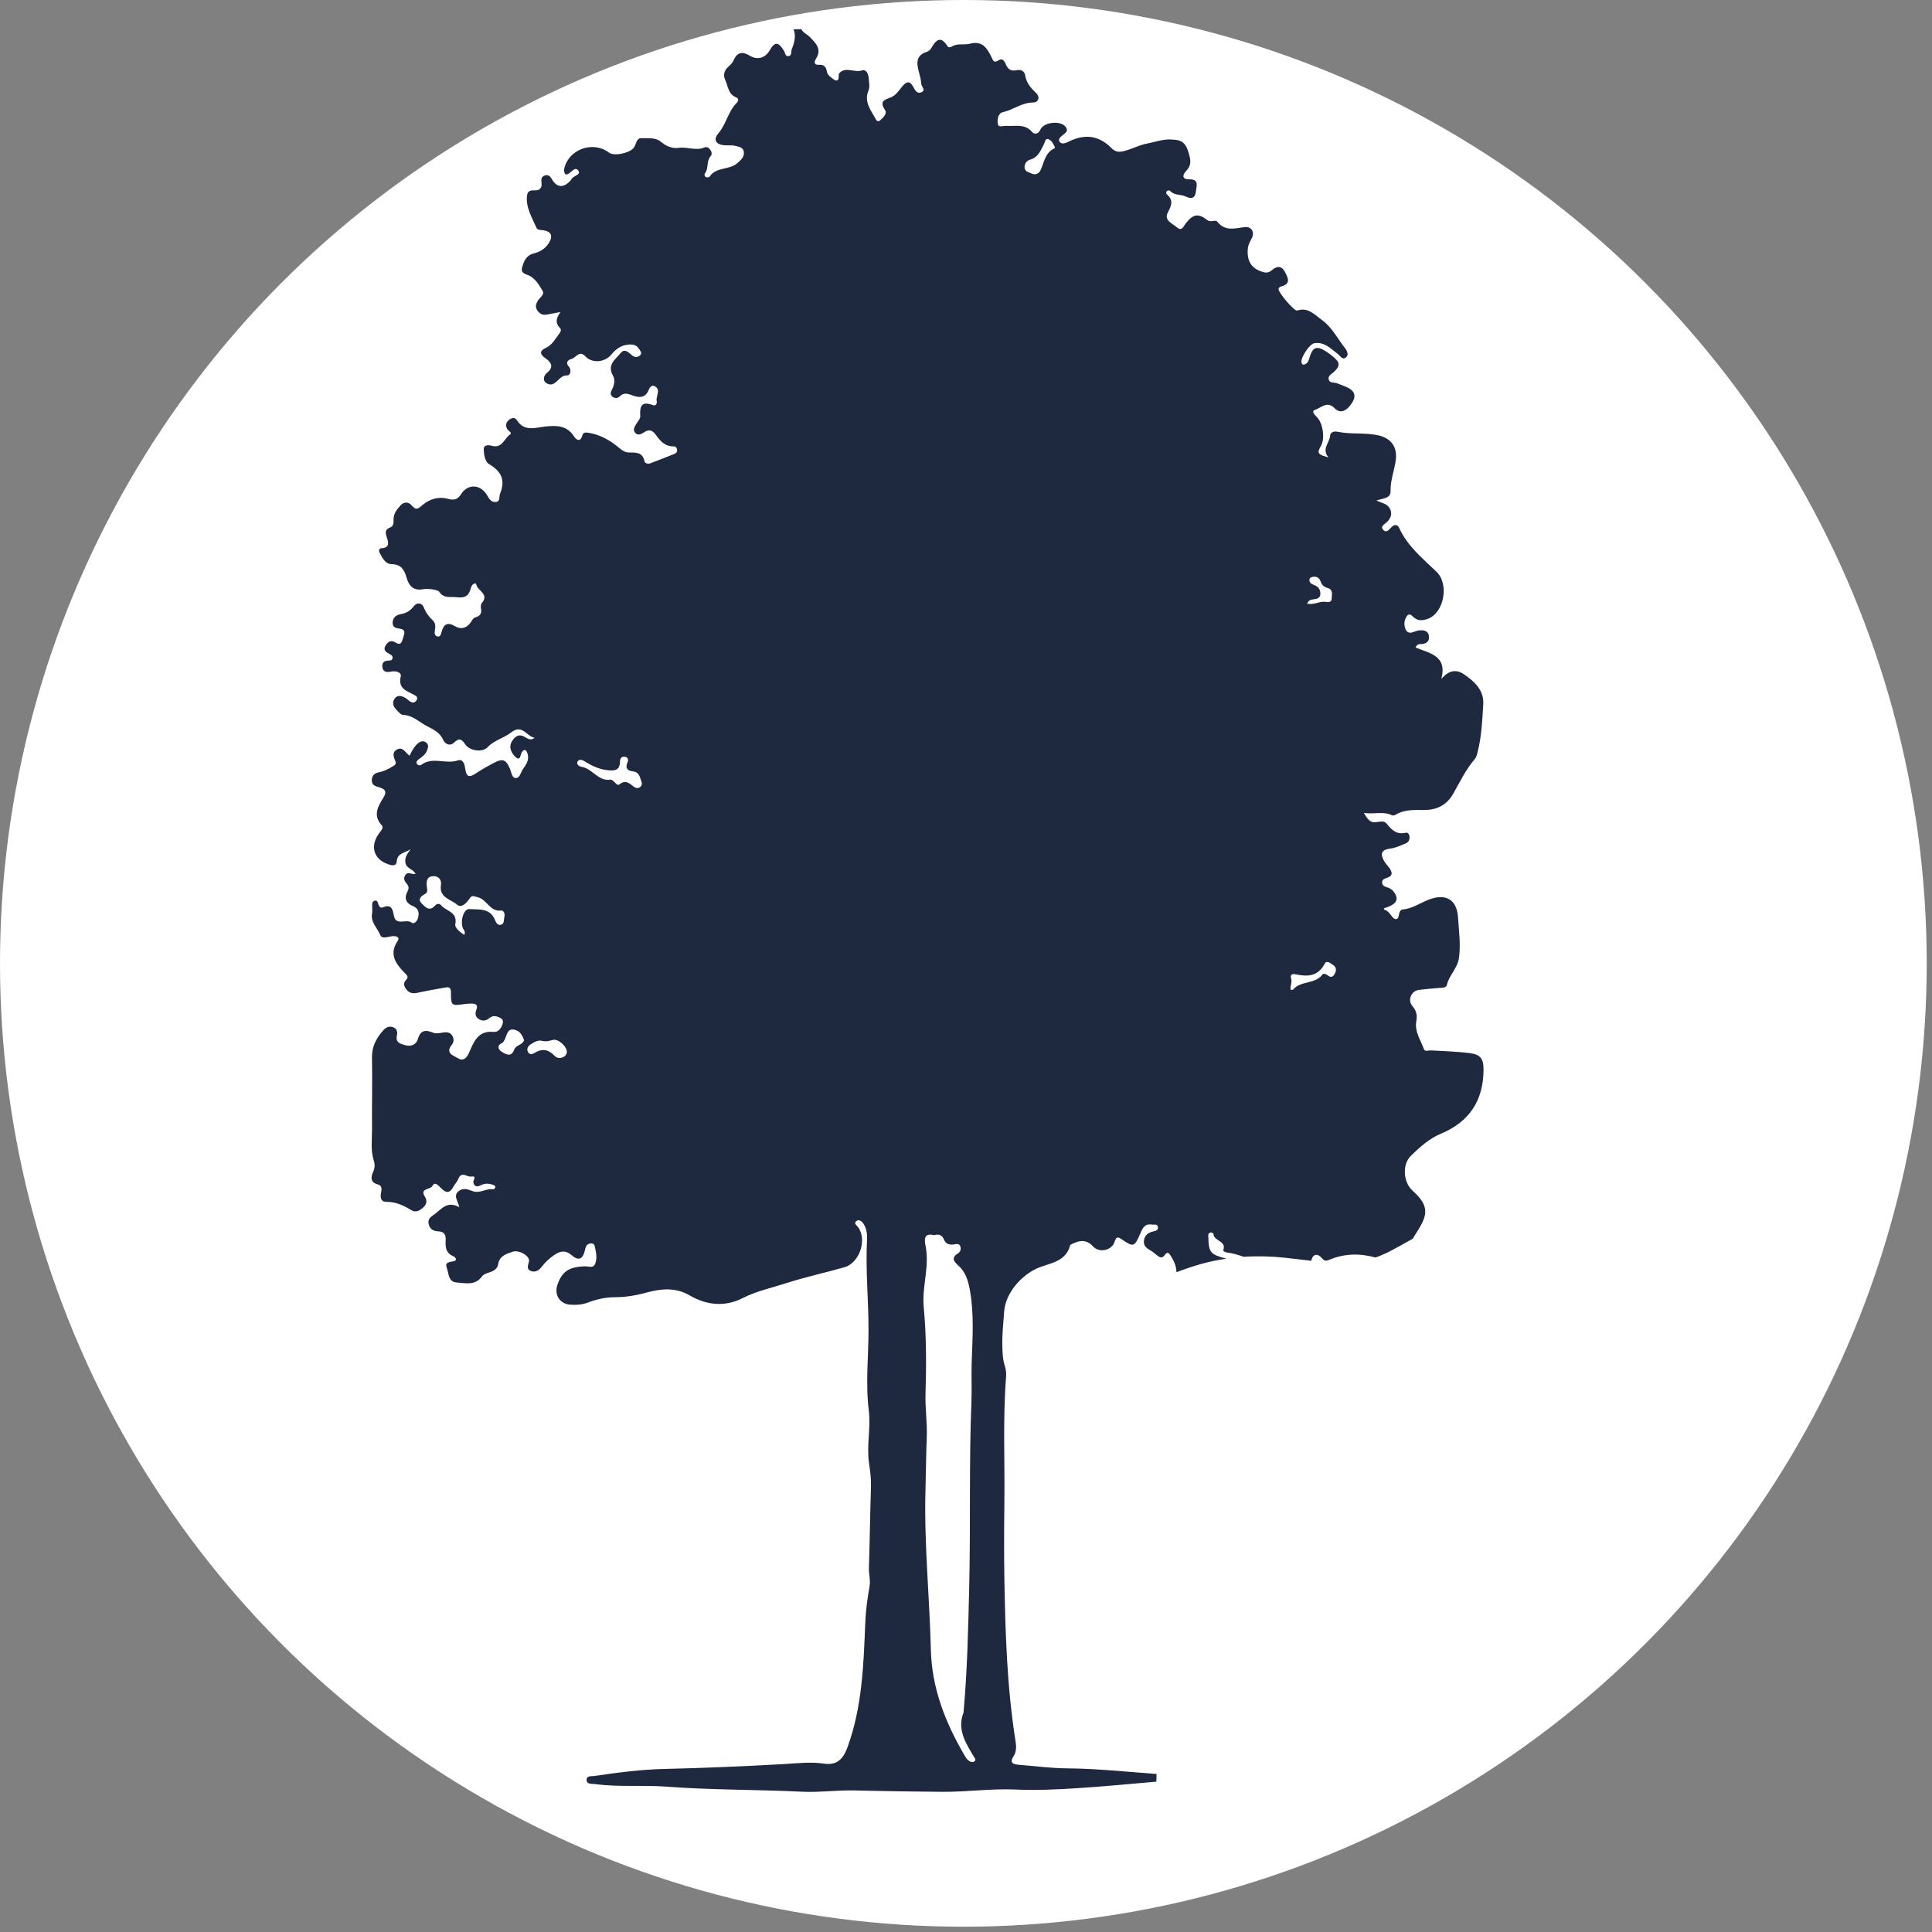 <?xml version="1.0" encoding="utf-8"?>
<!-- Generator: Adobe Illustrator 16.0.0, SVG Export Plug-In . SVG Version: 6.00 Build 0)  -->
<!DOCTYPE svg PUBLIC "-//W3C//DTD SVG 1.1//EN" "http://www.w3.org/Graphics/SVG/1.1/DTD/svg11.dtd">
<svg version="1.1" id="Layer_1" xmlns="http://www.w3.org/2000/svg" xmlns:xlink="http://www.w3.org/1999/xlink" x="0px" y="0px"
	 width="500px" height="500px" viewBox="0 0 500 500" enable-background="new 0 0 500 500" xml:space="preserve">
<rect x="0" y="0" width="500" height="500" fill="#808080" stroke="none"/>
<circle fill="#FFFFFF" cx="249.316" cy="249.316" r="249.316"/>
<g>
	<path fill="#1E293F" d="M299.266,461.091c0.014-0.505,0.03-1.009,0.043-1.514c0.004-0.158,0.009-0.316,0.013-0.475
		c-7.684-0.548-15.343-1.396-23.067-1.45c-4.23-0.03-8.458-0.599-12.686-0.938c-1.437-0.116-2.354-0.568-1.272-2.183
		c0.859-1.284,0.711-2.726,0.49-4.121c-2.172-13.768-2.603-27.653-2.849-41.548c-0.116-6.585-0.084-13.171-0.006-19.755
		c0.131-10.947-0.406-21.903,0.442-32.842c0.069-0.894-0.034-1.859-0.31-2.709c-0.58-1.785-0.623-3.592-0.662-5.431
		c-0.062-2.924,0.273-5.815,0.479-8.72c0.324-4.582,4.18-9.133,8.379-11.088c3.131-1.457,7.514-1.536,8.69-5.998
		c0.062-0.23,0.508-0.389,0.801-0.524c1.886-0.88,3.54-0.958,5.146,0.792c1.612,1.758,4.861,1.018,5.547-1.185
		c0.396-1.275,0.77-1.431,1.873-0.666c3.022,2.091,3.281,2,4.781-1.48c0.59-1.366,1.116-2.639,2.994-2.338
		c0.621,0.099,1.467-0.271,1.592,0.697c0.094,0.729-0.578,0.935-1.162,1.062c-1.344,0.287-2.297,0.949-2.475,2.424
		c-0.175,1.465,0.872,2.021,1.895,2.631c0.496,0.295,0.932,0.699,1.385,1.064c0.697,0.562,1.387,1.042,2.096,0.023
		c0.715-1.028,1.107-0.531,1.608,0.251c0.834,1.301,1.394,2.614,1.443,4.182c2.146-0.829,4.3-1.551,6.429-2.148
		c2.136-0.6,4.297-1.038,6.472-1.359c-0.034-0.01-0.067-0.021-0.102-0.03c-3.955-1.05-4.461-1.519-4.559-5.523
		c-0.01-0.42-0.115-0.858,0.301-1.116c0.447-0.277,1.022,0.021,1.042,0.334c0.112,1.838,3.514,1.71,2.49,4.2
		c-0.024,0.058,0.459,0.449,0.732,0.486c1.585,0.209,3.108,0.621,4.578,1.162c3.535-0.23,7.094-0.139,10.643,0.24
		c2.283,0.244,4.567,0.54,6.855,0.786c0.36-1.723,1.554-2.062,2.739-0.683c0.65,0.756,1.074,0.785,1.867,0.453
		c4.013-1.686,8.005-1.726,11.975-0.619c0.171-0.055,0.346-0.095,0.516-0.152c0.67-0.286,2.234-0.929,2.491-1.06
		c2.261-1.156,4.472-2.396,6.68-3.646c0.525-0.85,1.038-1.705,1.562-2.547c2.678-4.294,2.15-6.459-1.673-9.95
		c-2.348-2.144-2.665-6.733-0.379-8.958c2.311-2.246,4.728-4.448,7.774-5.717c7.346-3.057,10.988-8.586,11.031-16.497
		c0.016-2.947-0.756-4.003-3.641-4.368c-3.29-0.417-6.621-0.512-9.936-0.695c-0.646-0.035-1.589,0.383-1.834-0.3
		c-0.85-2.366-2.479-4.585-1.984-7.264c0.283-1.533,0.037-2.712-0.992-3.888c-1.353-1.547-0.355-3.963,1.688-4.213
		c1.731-0.211,3.473-0.352,5.213-0.498c0.754-0.063,1.836-0.011,1.991-0.734c0.559-2.602,2.797-4.309,3.157-7.153
		c0.453-3.555-0.049-6.989-0.273-10.442c-0.3-4.6-3.218-6.199-7.545-4.531c-2.241,0.863-4.245,2.319-6.739,2.557
		c-1.493,0.143-0.535,2.915-2.062,2.426c-0.854-0.273-1.296-2.003-2.649-2.327c-0.088-0.021-0.123-0.261-0.183-0.401
		c3.317-0.992,4.051-2.25,2.533-4.312c-0.471-0.642-1.11-0.977-1.854-1.181c-0.596-0.164-1.106-0.477-1.133-1.163
		c-0.027-0.711,0.494-1.002,1.087-1.177c1.894-0.557,1.54-1.623,0.64-2.811c-0.402-0.53-0.887-1.012-1.208-1.586
		c-1.099-1.956-0.649-2.953,1.538-3.218c1.449-0.175,2.703-0.82,4.01-1.335c0.751-0.295,1.13-0.982,1.021-1.827
		c-0.07-0.542-0.435-1.089-0.955-0.958c-2.368,0.596-3.678-0.734-4.994-2.378c-0.604-0.756-1.699-0.486-2.615-0.357
		c-1.758,0.249-2.324-0.897-3.248-2.368c2.806,0.35,5.12-0.502,7.296,0.608c0.229,0.118,0.685-0.03,0.953-0.19
		c2.282-1.361,4.799-1.204,7.299-1.196c3.337,0.01,5.887-1.235,7.609-4.27c1.721-3.033,3.218-6.219,5.537-8.895
		c0.408-0.473,0.574-1.195,0.738-1.832c1.044-4.056,1.207-8.241,1.462-12.379c0.222-3.616-2.303-5.933-5.061-7.786
		c-1.975-1.327-3.906-0.968-5.795,1.249c1.639-6.134-3.188-6.662-6.668-8.148c0.435-1.028,1.106-0.835,1.645-0.892
		c1.164-0.122,1.916-0.644,1.836-1.896c-0.091-1.446-1.16-1.721-2.32-1.654c-0.645,0.037-1.287,0.292-1.91,0.509
		c-0.88,0.306-1.498-0.011-1.833-0.798c-0.491-1.151-0.367-2.35,0.313-3.352c0.681-1.006,1.313-0.123,1.835,0.316
		c1.109,0.936,2.289,0.818,3.529,0.387c4.285-1.491,5.675-8.982,2.341-12.201c-3.574-3.45-7.512-6.607-9.644-11.304
		c-0.374-0.825-1.031-1.072-1.815-0.436c-0.721,0.583-1.427,1.966-2.392,0.82c-0.8-0.948,0.579-1.468,1.164-2.093
		c1.214-1.296,1.283-2.763,0.109-4.009c-0.6-0.635-1.674-0.823-2.994-1.423c1.726-0.626,3.725-0.462,3.676-2.501
		c-0.065-2.723,0.959-5.229,1.331-7.862c0.514-3.652-1.31-5.944-5.009-6.617c-3.306-0.601-6.666-0.13-9.949-0.809
		c-0.868-0.179-1.962,0.019-2.016,0.969c-0.108,1.888-2.308,3.451-0.43,5.659c-2.893-0.818-3.023-1.075-1.917-3.041
		c1.043-1.853,0.489-5.777-1.017-7.321c-0.552-0.566-1.608-1.612-0.593-1.921c1.562-0.476,3.137-2.479,5.122-0.438
		c1.251,1.287,2.667,0.919,3.854-0.518c2.034-2.464,1.662-4.064-1.328-5.199c-0.698-0.265-1.381-0.582-2.095-0.795
		c-0.694-0.208-1.667,0.009-1.943-0.845c-0.318-0.987,0.62-1.423,1.225-1.966c1.764-1.587,1.755-2.486-0.062-3.987
		c-0.577-0.477-1.171-0.943-1.799-1.349c-2.516-1.623-3.561-1.228-4.385,1.65c-0.165,0.576-0.339,1.139-0.859,1.472
		c-0.441,0.283-0.945,0.467-1.176-0.264c-0.359-1.146,2.049-4.804,3.257-5.013c2.667-0.462,4.276,1.391,6.112,2.754
		c0.63,0.468,1.16,1.595,2.042,0.968c0.954-0.677,0.339-1.843-0.156-2.469c-1.949-2.463-3.379-5.435-5.966-7.272
		c-1.843-1.308-3.555-3.42-6.419-2.451c-0.746,0.252-4.961-4.795-4.82-5.576c0.089-0.491,0.494-0.605,0.903-0.726
		c2.35-0.693,1.492-2.208,0.832-3.559c-0.818-1.672-2.026-1.832-3.417-0.617c-0.604,0.528-1.279,0.77-2.075,0.573
		c-3.178-0.787-4.522-2.851-4.189-6.181c0.105-1.061,0.643-1.849,1.068-2.745c0.744-1.565-0.227-2.982-1.913-2.768
		c-2.525,0.322-5.049,1.174-7.058-1.418c-0.458-0.592-1.666,0.304-2.568-0.391c-2.357-1.815-3.633-1.586-5.535,0.76
		c-0.631,0.78-1.013,2.291-2.398,1.077c-1.156-1.014-3.384-1.73-2.281-3.843c0.905-1.733,1.506-3.126-0.219-4.607
		c-0.257-0.219-0.32-0.614-0.035-0.892c0.272-0.268,0.674-0.231,0.899,0.012c1.076,1.171,2.683,0.764,3.94,1.375
		c1.399,0.68,2.441,0.576,2.655-1.256c0.169-1.445,0.878-3.232-1.677-3.177c-1.97,0.043-1.779-1.152-0.967-2.011
		c1.648-1.739,1.354-2.972,0.628-5.287c-0.908-2.896-2.556-2.918-4.508-3.015c-2.123-0.106-4.216,0.714-6.277,1.091
		c-1.916,0.352-3.855,1.454-5.928,1.939c-1.338,0.313-2.22,0.097-3.127-0.814c-3.267-3.28-6.881-3.773-11.23-1.59
		c-0.689,0.347-1.59,0.653-2.1,0.06c-0.658-0.763,0.209-1.368,0.732-1.817c0.717-0.614,1.596-1.052,0.719-2.177
		c-1.292-1.656-5.65-1.218-6.508,0.749c-0.543,1.246-1.562,1.294-2.15,0.608c-1.932-2.256-4.433-1.388-6.758-1.578
		c-0.746-0.061-1.947,0.59-2.119-0.565c-0.166-1.104,0.094-2.708,1.323-2.975c2.54-0.551,4.638-2.293,7.271-2.475
		c0.736-0.051,1.592,0.047,1.871-0.881c0.259-0.853-0.344-1.422-0.883-1.936c-1.232-1.176-2.191-2.473-2.49-4.221
		c-0.213-1.245-1.178-1.569-2.28-1.341c-1.402,0.29-2.212-0.249-2.718-1.533c-0.315-0.804-0.908-1.697-1.851-1.058
		c-1.296,0.879-1.438,0.05-1.879-0.83c-1.147-2.285-2.307-4.315-5.661-3.425c-1.405,0.373-3.101-0.194-4.55,0.695
		c-0.35,0.215-0.918,0.342-1.155-0.044c-1.734-2.814-2.974-1.699-4.188,0.437c-0.232,0.411-0.678,0.838-1.115,0.973
		c-3.005,0.931-2.708,3.059-2.072,5.375c0.264,0.961,0.514,1.948,0.58,2.936c0.048,0.73,1.249,1.602,0.062,2.166
		c-1.058,0.503-1.655-0.448-2.086-1.286c-0.923-1.794-1.825-1.547-2.956-0.138c-0.827,1.029-1.707,2.302-2.843,2.733
		c-1.845,0.7-3.044,1.04-1.552,3.311c0.621,0.946-0.513,1.978-1.324,2.696c-0.355,0.315-0.812,0.184-1.04-0.261
		c-1.208-2.352-3.198-4.451-1.911-7.525c0.386-0.92,0.119-2.144,0.035-3.22c-0.083-1.066-0.647-2.348-1.74-1.962
		c-1.963,0.693-4.178-1.131-5.887,0.76c-0.139,0.154-0.123,0.478-0.121,0.723c0.018,1.429-0.66,1.35-1.536,0.687
		c-0.657-0.498-1.386-0.977-1.54-1.889c-0.189-1.131-0.689-1.819-1.987-1.727c-1.365,0.096-1.375-0.703-0.816-1.581
		c1.591-2.501-0.102-4.063-1.608-5.618c-0.68-0.703-1.703-1.058-2.179-2.006c-0.667,0-1.334,0-2.01,0.01
		c0.652,1.783,0.211,3.447-0.47,5.122c-0.261,0.643,0.11,1.696-0.87,1.832c-0.842,0.118-0.837-0.89-1.168-1.418
		c-1.473-2.346-2.357-2.362-3.709-0.04c-1.129,1.939-3.138,2.55-5.108,1.353c-1.921-1.169-3.3-0.917-4.204,1.174
		c-0.314,0.726-0.862,1.215-1.412,1.719c-1.051,0.962-1.333,2.13-0.748,3.4c0.739,1.603,0.745,3.666,2.803,4.48
		c0.798,0.316,0.567,1.029,0.151,1.442c-2.245,2.225-2.701,5.507-4.734,7.862c-1.326,1.536-0.779,2.803,1.273,3.07
		c0.985,0.128,2.023-0.053,2.982,0.158c1.002,0.221,2.33,0.392,2.348,1.804c0.015,1.194-0.756,1.884-1.735,2.723
		c-2.124,1.818-5.457,0.885-7.121,3.45c-0.117,0.181-0.644,0.243-0.906,0.15c-0.486-0.172-0.529-0.718-0.286-1.041
		c0.978-1.3,0.279-3.069,1.454-4.41c0.793-0.905-0.513-2.721-1.566-2.262c-2.256,0.985-4.459-0.213-6.721,0.127
		c-1.525,0.229-3.18-0.354-4.58-1.564c-1.357-1.175-3.337-0.887-5.045-0.947c-1.336-0.048-1.344,1.51-1.913,2.369
		c-0.987,1.492-5.156,2.386-6.504,1.364c-4.16-3.156-10.514-0.848-11.584,4.226c-0.078,0.369-0.003,0.831,0.16,1.175
		c0.161,0.339,0.549,0.272,0.877,0.107c0.876-0.442,1.838-2.063,2.661-0.775c0.691,1.08-1.434,1.234-1.856,2.204
		c-0.095,0.22-0.299,0.4-0.475,0.577c-1.678,1.682-3.328,1.49-4.538-0.604c-0.423-0.731-0.848-1.246-1.745-1.012
		c-0.91,0.238-1.093,0.891-0.965,1.744c0.222,1.479-0.412,2.243-1.94,2.139c-0.973-0.066-1.664,0.26-1.79,1.288
		c-0.384,3.137,1.269,5.707,2.434,8.399c0.245,0.564,0.963,0.541,1.558,0.604c2.203,0.234,2.825,1.405,1.682,3.276
		c-0.91,1.491-2.327,2.352-4.007,2.771c-1.921,0.478-2.552,2.117-2.962,3.684c-0.418,1.595,1.224,1.632,2.172,2.205
		c1.461,0.883,2.333,2.392,3.148,3.793c0.573,0.983-0.758,1.707-1.243,2.532c-0.512,0.87-0.744,1.66-0.106,2.542
		c0.584,0.81,1.328,1.246,2.355,1.058c1.208-0.222,2.414-0.448,3.621-0.672c-1.041,1.473-1.505,2.734-0.129,4.129
		c0.396,0.4,0.199,0.963-0.125,1.379c-1.062,1.364-1.828,2.983-3.541,3.777c-1.666,0.772-1.608,1.633-0.096,2.68
		c1.467,1.017,2.281,2.244,0.4,3.765c-0.885,0.717-1.152,2.007-0.235,2.618c2.425,1.616,3.201-2.114,5.41-1.934
		c0.765,0.062,1.174-1.068,0.682-2.003c-0.038-0.074-0.083-0.147-0.141-0.206c-0.991-1.023-0.401-1.8,0.585-2.044
		c1.179-0.291,2.064-2.376,3.611-0.704c1.751,1.894,5.089,1.591,6.748-0.459c1.353-1.672,3.118-2.774,5.406-2.572
		c1.117,0.099,1.727,0.941,2.206,1.837c0.212,0.399,0.028,0.839-0.35,1.093c-0.997,0.668-1.718,0.064-2.421-0.573
		c-0.738-0.67-1.613-1.182-2.38-0.232c-1.377,1.706-3.694,3.067-2.021,5.974c0.578,1.005,0.316,2.449-0.324,3.619
		c-0.343,0.628-0.482,1.295,0.188,1.792c0.606,0.45,1.352,0.416,1.847-0.089c1.113-1.135,2.163-0.681,3.406-0.237
		c1.542,0.551,3.16,0.719,4.013-1.257c0.303-0.703,0.748-1.604,1.603-1.166c1.814,0.928,0.264,2.556,0.56,3.84
		c0.149,0.645-0.266,1.348-0.949,1.084c-3.026-1.171-3.485,0.311-3.309,2.862c0.043,0.623-0.631,1.307-1.008,1.945
		c-0.428,0.727-0.986,1.495-0.347,2.289c0.673,0.838,1.571,0.443,2.257-0.021c1.299-0.879,2.186-0.708,3.124,0.604
		c1.114,1.56,2.397,3.042,4.626,2.979c0.457-0.013,0.775,0.294,0.863,0.752c0.111,0.571-0.157,0.987-0.671,1.193
		c-2.08,0.831-4.161,1.661-6.259,2.442c-0.596,0.222-1.39,0.023-1.5-0.547c-0.476-2.445-2.315-2.218-4.063-2.263
		c-0.951-0.024-1.633-0.469-2.389-1.106c-2.352-1.985-4.976-3.535-8.115-4.001c-0.743-0.11-1.287-0.112-1.537,0.77
		c-0.497,1.757-1.554,1.089-2.105,0.217c-1.838-2.909-4.527-2.905-7.458-2.598c-2.6,0.272-5.427,1.437-7.359-1.673
		c-0.502-0.808-1.516-0.569-2.195,0.104c-0.666,0.659-0.767,1.423-0.27,2.271c0.268,0.457,1.352,0.922,0.76,1.308
		c-1.553,1.014-2.054,3.736-4.736,2.986c-0.894-0.25-2.153-0.315-2.123,0.938c0.033,1.355,0.31,3.183,1.419,3.83
		c3.172,1.851,4.228,4.159,2.806,7.598c-0.323,0.78,0.146,2.053-1.142,2.172c-1.136,0.106-1.723-0.866-2.228-1.744
		c-1.651-2.868-4.96-3.059-6.728-0.278c-0.938,1.476-1.894,1.635-3.544,1.172c-2.231-0.626-4.609,0.127-6.259,1.492
		c-1.281,1.059-1.759,1.691-3.029,0.192c-0.795-0.938-2.016-0.884-2.863,0.082c-0.867,0.989-1.762,2.017-1.768,3.487
		c-0.003,0.821,0.092,1.808-0.857,2.175c-1.397,0.54-1.315,1.33-0.898,2.556c0.415,1.22,0.855,2.738-1.407,2.834
		c-0.62,0.027-0.736,0.663-0.459,1.16c0.728,1.308,1.416,2.928,3.108,2.96c2.429,0.046,3.264,1.374,3.854,3.43
		c0.583,2.034,1.642,3.553,4.324,3.055c1.353-0.251,3.806,0.189,4.095,0.606c1.322,1.904,2.758,1.254,4.518,1.464
		c2.601,0.31,3.268-0.611,3.794-2.595c0.186-0.705,1.193-1.373,1.319-0.716c0.317,1.664,3.465,2.484,1.454,4.808
		c-0.272,0.315-0.319,0.973-0.229,1.425c0.242,1.212-0.164,1.919-1.347,2.25c-0.701,0.196-0.957,0.841-1.341,1.393
		c-0.992,1.427-2.508,1.836-3.917,0.994c-2.09-1.249-3.07-0.585-3.616,1.504c-0.148,0.571-0.296,1.264-1.07,1.084
		c-0.692-0.161-0.755-0.853-0.653-1.443c0.176-1.018,0.28-1.975-0.584-2.779c-0.98-0.912-1.735-1.943-2.245-3.24
		c-0.526-1.335-1.842-1.374-2.599-0.365c-0.936,1.249-2.032,1.83-3.486,2.087c-1.174,0.207-1.979,0.941-2.005,2.209
		c-0.026,1.238,0.926,1.408,1.88,1.54c1.646,0.229,1.143,1.328,0.853,2.266c-0.285,0.922-0.471,2.235-1.94,1.323
		c-1.304-0.809-2.078-0.169-2.659,0.84c-0.642,1.114,0.184,1.654,1.057,2.106c0.451,0.234,0.899,0.519,0.781,1.128
		c-0.1,0.518-0.554,0.565-0.978,0.574c-1.098,0.022-1.809,0.491-1.655,1.667c0.181,1.384,1.197,1.416,2.27,1.187
		c1.222-0.262,2.748,0.19,2.495,1.26c-0.726,3.065,1.374,3.689,3.28,4.665c0.585,0.299,1.324,0.662,0.802,1.503
		c-0.52,0.838-1.241,0.664-1.924,0.136c-0.329-0.254-0.624-0.565-0.981-0.769c-0.929-0.529-1.974-0.812-2.716,0.147
		c-0.677,0.873-0.519,1.934,0.246,2.747c0.564,0.6,1.252,1.5,1.912,1.524c2.512,0.093,4.093,1.824,6.087,2.867
		c1.748,0.915,3.358,1.617,4.248,3.539c0.551,1.19,1.78,1.783,2.872,0.731c1.366-1.316,1.998-0.787,2.879,0.5
		c1.16,1.693,4.433,2.143,5.756,0.733c1.735-1.849,4.239-2.354,6.116-3.836c2.883-2.277,4.022,1.077,6.079,1.374
		c-0.93,0.769-1.723,0.313-2.378-0.103c-1.636-1.041-2.671-0.323-3.506,1.041c-0.987,1.615,0.013,3.203,0.937,4.042
		c1.368,1.244,1.2-0.754,1.71-1.361c0.766-0.913,1.143-0.246,1.375,0.433c0.561,1.638-0.338,2.887-1.207,4.128
		c-0.594,0.848-0.76,2.424-2,2.233c-0.854-0.131-0.978-1.598-1.367-2.492c-1.027-2.356-1.894-2.599-4.212-1.37
		c-1.536,0.815-3.038,1.646-4.486,2.623c-1.904,1.285-2.551,0.948-2.863-1.315c-0.17-1.232-0.632-2.425-1.93-1.982
		c-3.064,1.047-6.443-1.047-9.353,1.091c-0.347,0.254-1.027,0.28-1.258-0.354c-0.168-0.461,0.192-0.776,0.527-1.025
		c0.803-0.596,1.654-1.137,2.075-2.109c0.347-0.797,0.644-1.651-0.188-2.272c-0.803-0.598-1.585-0.213-2.246,0.394
		c-0.903,0.83-1.461,1.92-2.011,3.061c-1.116-0.832-1.753-2.425-3.25-1.614c-1.346,0.728-0.887,1.949-0.4,3.077
		c0.32,0.741-0.262,1.008-0.772,1.326c-1.07,0.667-2.173,1.217-3.424,1.469c-1.049,0.211-1.844,0.691-1.919,1.947
		c-0.08,1.34,0.761,1.631,1.808,1.932c1.465,0.422,2.303,0.979,1.141,2.803c-1.357,2.129-2.704,4.511-0.41,7.019
		c0.491,0.536,0.134,1.123-0.363,1.733c-2.971,3.65-1.692,7.501,2.781,8.599c0.794,0.195,1.441-0.072,1.485-0.865
		c0.132-2.371,2.29-2.282,3.626-3.26c-0.778,1.129-1.664,2.06-1.355,3.604c0.291,1.46,2.032,1.526,2.61,2.835
		c-1.02,0.163-1.978-0.762-2.675,0.319c-0.658,1.02,0.005,1.701,0.573,2.437c0.473,0.613,0.292,1.261-0.035,1.88
		c-0.917,1.74-0.201,2.981,1.392,3.627c1.533,0.622,1.721,1.658,1.409,2.997c-0.209,0.895-0.999,1.83-1.722,1.296
		c-1.417-1.047-4.065,1.013-4.562-1.837c-0.303-1.732-0.72-2.984-2.872-2.08c-0.581,0.244-0.9-0.202-1.1-0.717
		c-0.2-0.515-0.275-1.298-1.11-0.967c-0.661,0.261-0.501,0.979-0.527,1.543c-0.027,0.582,0.075,1.183-0.029,1.747
		c-0.414,2.226,1.344,3.668,2.065,5.451c0.552,1.365,2.242,0.39,3.436,0.376c0.86-0.011,1.76,0.322,1.114,1.279
		c-2.277,3.376-0.537,5.777,1.71,8.143c0.484,0.51,1.326,1.047,0.528,1.861c-0.963,0.983-0.541,1.809,0.136,2.633
		c0.714,0.871,1.627,0.988,2.709,0.758c2.341-0.5,4.701-0.922,7.058-1.338c0.854-0.151,1.653-0.256,1.658,1.107
		c0.015,3.646,0.056,3.641,3.697,3.119c0.574-0.082,1.162-0.102,1.743-0.098c1.052,0.009,1.606,0.425,1.157,1.561
		c-0.377,0.95-0.346,1.821,0.586,2.428c0.96,0.625,1.897,0.493,2.761-0.233c1.021-0.858,2.054-0.488,3.01,0.062
		c0.568,0.326,0.599,0.975,0.384,1.57c-0.397,1.098-1.139,2.059-2.333,1.941c-4.082-0.403-5.142,2.711-6.347,5.453
		c-0.663,1.51-1.632,2.131-2.827,1.367c-1.053-0.673-3.419-1.236-1.621-3.466c0.577-0.716,0.598-1.562,0.146-2.347
		c-0.544-0.946-1.483-1-2.422-0.844c-0.905,0.149-1.776,0.371-2.695-0.012c-1.831-0.763-3.151-0.574-3.796,1.691
		c-0.404,1.425-1.719,2.003-3.199,1.613c-1.282-0.336-2.675-0.66-2.216-2.608c0.199-0.841-0.022-1.709-0.984-2.06
		c-0.969-0.352-1.796-0.028-2.473,0.719c-1.834,2.025-3.064,4.211-3.005,7.136c0.127,6.162-0.053,12.33,0.014,18.494
		c0.029,2.653-0.399,5.369,0.396,7.948c0.346,1.119,0.403,1.957-0.079,3.055c-0.568,1.292-0.936,2.771,1.175,3.331
		c1.207,0.319,0.996,1.354,0.815,2.282c-0.22,1.131,0.037,2.242,1.301,2.22c2.476-0.046,4.519,0.923,6.531,2.146
		c1.257,0.762,2.234,0.096,3.138-0.709c0.866-0.771,1.034-1.76,0.43-2.709c-1.484-2.334,1.397-1.783,1.927-2.854
		c0.576-1.163,1.461-0.195,2.134,0.495c1.518,1.559,2.368,1.412,3.394-0.438c0.359-0.649,0.921-1.204,1.183-1.883
		c0.792-2.058,2.25-0.405,3.349-0.584c1.572-0.256,0.381,0.996,0.519,1.533c0.316,1.231,1.106,1.136,1.913,0.722
		c1.057-0.541,2.077-0.504,3.139-0.122c0.314,0.114,0.689,0.232,0.621,0.644c-0.034,0.203-0.33,0.543-0.455,0.521
		c-1.827-0.322-3.516,1.148-5.298,0.503c-1.305-0.474-2.524-1.003-3.75-0.005c-1.378,1.122-0.235,2.387,0.206,4.135
		c-2.946-1.628-4.405,0.213-6.161,1.621c-0.936,0.751-2.059,1.15-1.798,2.618c0.246,1.377,1.208,1.972,2.491,2.008
		c1.558,0.044,2.01,0.899,1.936,2.276c-0.093,1.725-0.027,3.34,1.953,4.148c0.549,0.224,1.239,1.088,0.088,1.317
		c-1.086,0.216-2.296,0.265-1.785,1.603c0.545,1.428,0.374,3.73,2.527,3.883c2.274,0.162,4.819,0.904,6.611-1.566
		c0.433-0.597,1.408-0.861,2.183-1.132c1.031-0.36,1.835-0.955,2.005-2.024c0.343-2.166,2.106-2.66,3.724-3.222
		c1.67-0.579,4.492,1.095,4.264,2.427c-0.165,0.963-0.826,2.055,0.521,2.565c1.161,0.44,2.114-0.249,2.807-1.151
		c0.874-1.136,1.879-2.091,3.061-2.91c1.598-1.109,2.959-1.498,4.683-0.008c1.763,1.524,2.873,0.993,3.394-1.31
		c0.173-0.767,0.31-1.495,1.194-1.712c0.52-0.127,1.171-0.03,1.291,0.473c0.363,1.527,0.758,3.111,0.202,4.657
		c-0.478,1.331-1.676,0.719-2.61,0.741c-4.204,0.102-6.009,1.306-7.211,4.838c-0.843,2.477,0.611,4.846,3.194,5.07
		c1.576,0.135,3.135,0.056,4.677-0.521c2.19-0.82,4.491-1.387,6.829-1.387c2.866,0.002,5.604-0.444,8.367-1.202
		c3.741-1.027,7.485-1.413,11.14,0.709c4.438,2.577,9.128,3.079,13.829,0.679c3.53-1.802,7.369-2.588,11.086-3.795
		c4.996-1.621,10.119-2.709,15.153-4.146c3.981-1.137,5.947-7.213,3.519-10.424c-0.357-0.473-1.243-0.99-0.324-1.59
		c0.64-0.418,1.3,0.105,1.696,0.67c0.905,1.293,1.048,2.801,0.972,4.313c-0.392,7.733,0.393,15.454,0.392,23.19
		c-0.001,6.946-0.799,13.94,0.07,20.909c0.565,4.535-0.624,9.109,0.065,13.677c0.297,1.967,0.562,3.944,0.5,5.965
		c-0.221,7.049-0.31,14.102-0.534,21.149c-0.051,1.577,0.45,3.081,0.165,4.71c-0.543,3.103-0.985,6.248-1.109,9.391
		c-0.429,10.899-0.787,21.778-4.579,32.212c-1.141,3.141-2.796,4.77-6.071,4.286c-3.515-0.52-7.011-0.08-10.438,0.113
		c-10.309,0.581-20.615,1.022-30.938,1.259c-6.064,0.14-12.104,0.94-18.114,1.824c-0.744,0.109-2.007-0.136-1.978,1.001
		c0.031,1.254,1.306,0.969,2.168,1.086c6.13,0.839,12.319,0.205,18.45,0.669c11.706,0.884,23.44,0.743,35.153,1.315
		c4.494,0.22,9.002-0.44,13.473-0.33c7.563,0.188,15.124,0.286,22.686,0.356c6.406,0.06,12.763-0.889,19.195-0.591
		c5.213,0.241,10.466-0.006,15.681-0.339C285.512,462.361,292.386,461.687,299.266,461.091z M339.932,155.109
		c0.854-0.123,1.726-0.261,1.774-1.358c0.043-0.982-0.361-1.76-1.303-2.217c-0.646-0.314-1.521-0.455-1.529-1.415
		c-0.004-0.625,0.529-0.791,1.041-0.853c0.982-0.118,1.572,0.39,1.883,1.272c0.299,0.851,0.865,1.389,1.744,1.616
		c1.528,0.395,1.13,1.666,1.104,2.668c-0.035,1.317-1.069,0.964-1.864,0.913c-1.451-0.093-2.813,0.884-4.515,0.482
		C338.75,155.194,339.365,155.189,339.932,155.109z M334.148,253.254c-0.304-0.953,0.164-1.32,1.233-1.09
		c3.025,0.65,5.748,0.527,7.441-2.746c0.521-1.008,1.474-0.143,2.141,0.287c0.837,0.539,0.964,1.312,0.538,2.173
		c-0.373,0.755-0.892,1.269-1.755,0.636c-0.502-0.365-1.157-0.775-1.553-0.252c-1.913,2.543-5.644,1.463-7.584,3.887
		c-0.06,0.072-0.309-0.006-0.597-0.021C333.838,255.176,334.464,254.255,334.148,253.254z M266.544,41.332
		c2.181-0.587,2.752-2.407,3.64-4.042c0.287-0.529,0.295-1.604,1.195-1.249c0.818,0.324,1.25,1.255,1.615,2.022
		c-0.026,0.161-0.016,0.296-0.057,0.316c-2.543,1.112-2.689,3.716-3.711,5.8c-0.332,0.677-1.229,1.199-2.162,0.76
		c-0.723-0.342-1.721-0.438-1.887-1.438C265,42.43,265.784,41.537,266.544,41.332z M129.684,239.308
		c-0.943,0.289-1.326-0.598-1.592-1.249c-1.283-3.13-4.161-2.619-6.604-2.794c-1.472-0.105-2.459,3.016-1.692,4.967
		c0.171,0.438,0.725,0.723,0.385,1.713c-1.228-0.711-2.527-1.928-2.357-2.736c0.684-3.251-2.389-3.372-3.669-4.93
		c-0.408-0.496-1.081-0.465-1.542,0.068c-1.463,1.693-2.62,0.354-3.5-0.555c-1.092-1.127-0.12-1.859,0.925-2.463
		c0.828-0.479,0.462-1.319,0.398-2.044c-0.113-1.275,0.062-2.455,1.644-2.531c1.472-0.071,2.243,0.999,2.041,2.258
		c-0.537,3.345,2.592,3.719,4.201,5.127c1.103,0.965,2.449-0.472,3.201-1.589c0.664-0.988,1.024-0.581,2.029-0.369
		c2.485,0.526,3.179,3.793,6.059,3.473c0.842-0.094,1.114,0.897,0.907,1.716C130.343,238.058,130.56,239.039,129.684,239.308z
		 M133.084,271.639c-0.762,2.053-2.152,1.282-3.398,0.448c-0.955-0.639-0.844-1.657-0.001-2.007
		c1.773-0.734,0.868-4.824,4.165-3.334c0.832,0.375,1.419,1.369,1.772,2.431C135.3,270.475,133.565,270.341,133.084,271.639z
		 M146.688,272.42c-0.192,1.273-2.134,1.908-3.136,0.85c-1.56-1.645-3.157-1.998-5.103-0.836c-0.588,0.352-1.279,0.666-1.752-0.086
		c-0.473-0.75-0.16-1.473,0.505-1.963c1.026-0.757,2.142-1.293,3.153-1.005c1.184,0.274,1.95-0.075,2.759-0.26
		C144.572,268.787,146.901,270.996,146.688,272.42z M165.714,203.653c-0.709,0.596-1.434,0.192-2.021-0.301
		c-1.028-0.864-2.027-1.465-3.303-0.414c-0.531,0.437-0.854-0.028-1.223-0.395c-0.338-0.335-0.839-0.823-1.198-0.77
		c-3.206,0.478-4.666-2.91-7.474-3.318c-0.526-0.076-1.447-0.594-1.005-1.388c0.375-0.675,1.23-0.404,1.794-0.05
		c1.765,1.106,3.539,1.991,5.696,2.271c2.087,0.27,3.455,0.187,3.485-2.354c0.009-0.758,0.533-1.251,1.347-1.062
		c0.708,0.164,0.852,0.708,0.613,1.362c-0.684,1.454-0.135,2.245,1.378,2.4c1.223,0.123,1.664,0.946,1.965,1.944
		C165.977,202.276,166.437,203.045,165.714,203.653z M252.271,455.749c-0.316,0.356-0.742,0.324-1.149,0.149
		c-0.828-0.354-1.222-1.119-1.636-1.831c-4.872-8.392-8.338-17.232-8.578-27.088c-0.336-13.81-1.782-27.589-1.394-41.411
		c0.128-4.557,0.154-9.118,0.33-13.676c0.144-3.729-0.439-7.485-0.322-11.218c0.233-7.479,0.235-14.93-0.465-22.396
		c-0.26-2.78,0.187-5.651,0.525-8.456c0.3-2.503,0.436-4.958-0.061-7.45c-0.347-1.74-0.343-3.369,2.227-2.703
		c1.282-0.402,2.096-0.021,2.601,1.227c0.44,1.082,1.417,1.311,2.507,1.166c0.646-0.086,1.411-0.349,1.693,0.533
		c0.22,0.687-0.03,1.428-0.616,1.779c-1.834,1.102-1.099,2.087,0.033,3.096c1.913,1.7,2.589,3.909,3.033,6.375
		c1.136,6.279,0.681,12.564,0.47,18.863c-0.111,3.323,0.07,6.657-0.064,9.977c-0.639,15.983-0.196,31.981-0.575,47.962
		c-0.252,10.624-0.476,21.269-1.414,31.872c-0.021,0.248,0.005,0.517-0.081,0.742c-1.689,4.437,0.651,7.913,2.739,11.435
		C252.295,455.07,252.631,455.342,252.271,455.749z"/>
	<path fill="none" d="M241.748,319.67c1.282-0.402,2.096-0.021,2.601,1.227c0.439,1.082,1.417,1.311,2.507,1.166
		c0.646-0.086,1.411-0.349,1.693,0.533c0.22,0.688-0.03,1.428-0.616,1.779c-1.834,1.102-1.099,2.087,0.033,3.096
		c1.913,1.7,2.589,3.909,3.033,6.375c1.136,6.279,0.681,12.564,0.47,18.863c-0.111,3.322,0.069,6.656-0.064,9.977
		c-0.641,15.983-0.196,31.98-0.575,47.962c-0.252,10.624-0.476,21.27-1.414,31.871c-0.021,0.249,0.005,0.519-0.081,0.743
		c-1.688,4.437,0.651,7.912,2.739,11.435c0.223,0.374,0.559,0.646,0.198,1.053c-0.316,0.356-0.742,0.324-1.149,0.149
		c-0.828-0.354-1.222-1.119-1.636-1.831c-4.872-8.392-8.338-17.231-8.578-27.089c-0.336-13.81-1.781-27.588-1.394-41.41
		c0.128-4.557,0.154-9.118,0.33-13.676c0.144-3.729-0.439-7.484-0.322-11.218c0.233-7.479,0.235-14.93-0.465-22.396
		c-0.26-2.78,0.188-5.651,0.525-8.456c0.301-2.503,0.437-4.958-0.061-7.45C239.174,320.633,239.178,319.004,241.748,319.67z"/>
	<path fill="none" d="M120.181,241.945c-1.228-0.711-2.526-1.928-2.356-2.738c0.684-3.251-2.389-3.372-3.669-4.93
		c-0.408-0.497-1.081-0.465-1.542,0.068c-1.463,1.693-2.62,0.354-3.5-0.555c-1.092-1.127-0.12-1.86,0.925-2.463
		c0.828-0.479,0.463-1.319,0.398-2.044c-0.113-1.275,0.062-2.455,1.644-2.531c1.472-0.07,2.243,1,2.041,2.258
		c-0.537,3.345,2.592,3.719,4.201,5.127c1.104,0.964,2.449-0.472,3.201-1.589c0.664-0.988,1.024-0.581,2.029-0.369
		c2.484,0.526,3.179,3.793,6.059,3.473c0.842-0.094,1.114,0.897,0.907,1.716c-0.175,0.689,0.042,1.67-0.834,1.938
		c-0.942,0.289-1.326-0.598-1.592-1.249c-1.283-3.131-4.161-2.62-6.604-2.794c-1.473-0.105-2.459,3.016-1.692,4.967
		C119.967,240.669,120.521,240.955,120.181,241.945z"/>
	<path fill="none" d="M162.428,197.233c-0.687,1.456-0.138,2.247,1.373,2.398c1.223,0.123,1.664,0.946,1.965,1.944
		c0.209,0.698,0.669,1.467-0.054,2.075c-0.709,0.596-1.434,0.192-2.021-0.301c-1.027-0.863-2.026-1.465-3.303-0.414
		c-0.53,0.437-0.854-0.028-1.223-0.395c-0.338-0.335-0.839-0.823-1.198-0.77c-3.206,0.478-4.666-2.91-7.474-3.318
		c-0.525-0.076-1.447-0.594-1.005-1.388c0.375-0.675,1.229-0.403,1.794-0.05c1.766,1.106,3.539,1.992,5.696,2.271
		c2.087,0.271,3.455,0.187,3.485-2.354c0.009-0.758,0.532-1.251,1.347-1.062C162.52,196.037,162.664,196.58,162.428,197.233z"/>
	<path fill="none" d="M140.355,269.38c1.184,0.274,1.949-0.075,2.758-0.26c1.458-0.333,3.787,1.876,3.574,3.3
		c-0.191,1.271-2.134,1.907-3.136,0.85c-1.56-1.645-3.156-1.998-5.103-0.836c-0.588,0.352-1.279,0.666-1.752-0.086
		c-0.473-0.75-0.16-1.473,0.505-1.963C138.229,269.628,139.345,269.092,140.355,269.38z"/>
	<path fill="none" d="M334.014,256.127c-0.176-0.951,0.45-1.872,0.134-2.873c-0.304-0.953,0.163-1.32,1.233-1.09
		c3.025,0.65,5.748,0.529,7.441-2.746c0.521-1.008,1.474-0.143,2.141,0.287c0.837,0.539,0.964,1.312,0.538,2.173
		c-0.373,0.755-0.892,1.269-1.755,0.636c-0.502-0.367-1.157-0.777-1.553-0.252c-1.913,2.543-5.644,1.463-7.584,3.887
		C334.551,256.221,334.302,256.143,334.014,256.127z"/>
	<path fill="none" d="M272.994,38.063c-0.026,0.161-0.016,0.296-0.057,0.314c-2.543,1.112-2.689,3.716-3.711,5.8
		c-0.332,0.677-1.23,1.2-2.162,0.76c-0.724-0.341-1.722-0.438-1.888-1.438c-0.178-1.071,0.606-1.965,1.366-2.169
		c2.18-0.587,2.752-2.407,3.641-4.042c0.287-0.528,0.295-1.604,1.194-1.249C272.197,36.365,272.629,37.296,272.994,38.063z"/>
	<path fill="none" d="M135.622,269.177c-0.322,1.298-2.057,1.164-2.538,2.462c-0.763,2.055-2.152,1.282-3.398,0.448
		c-0.955-0.639-0.844-1.657-0.001-2.007c1.773-0.734,0.868-4.824,4.165-3.334C134.682,267.121,135.27,268.115,135.622,269.177z"/>
	<path fill="none" d="M338.268,156.217c0.482-1.022,1.099-1.027,1.663-1.109c0.854-0.123,1.727-0.262,1.774-1.358
		c0.043-0.982-0.36-1.76-1.303-2.217c-0.646-0.314-1.521-0.455-1.529-1.415c-0.004-0.625,0.529-0.791,1.041-0.853
		c0.98-0.118,1.572,0.39,1.883,1.272c0.299,0.851,0.865,1.389,1.744,1.616c1.528,0.395,1.131,1.666,1.104,2.668
		c-0.034,1.317-1.068,0.964-1.863,0.913C341.331,155.642,339.969,156.619,338.268,156.217z"/>
</g>
</svg>
